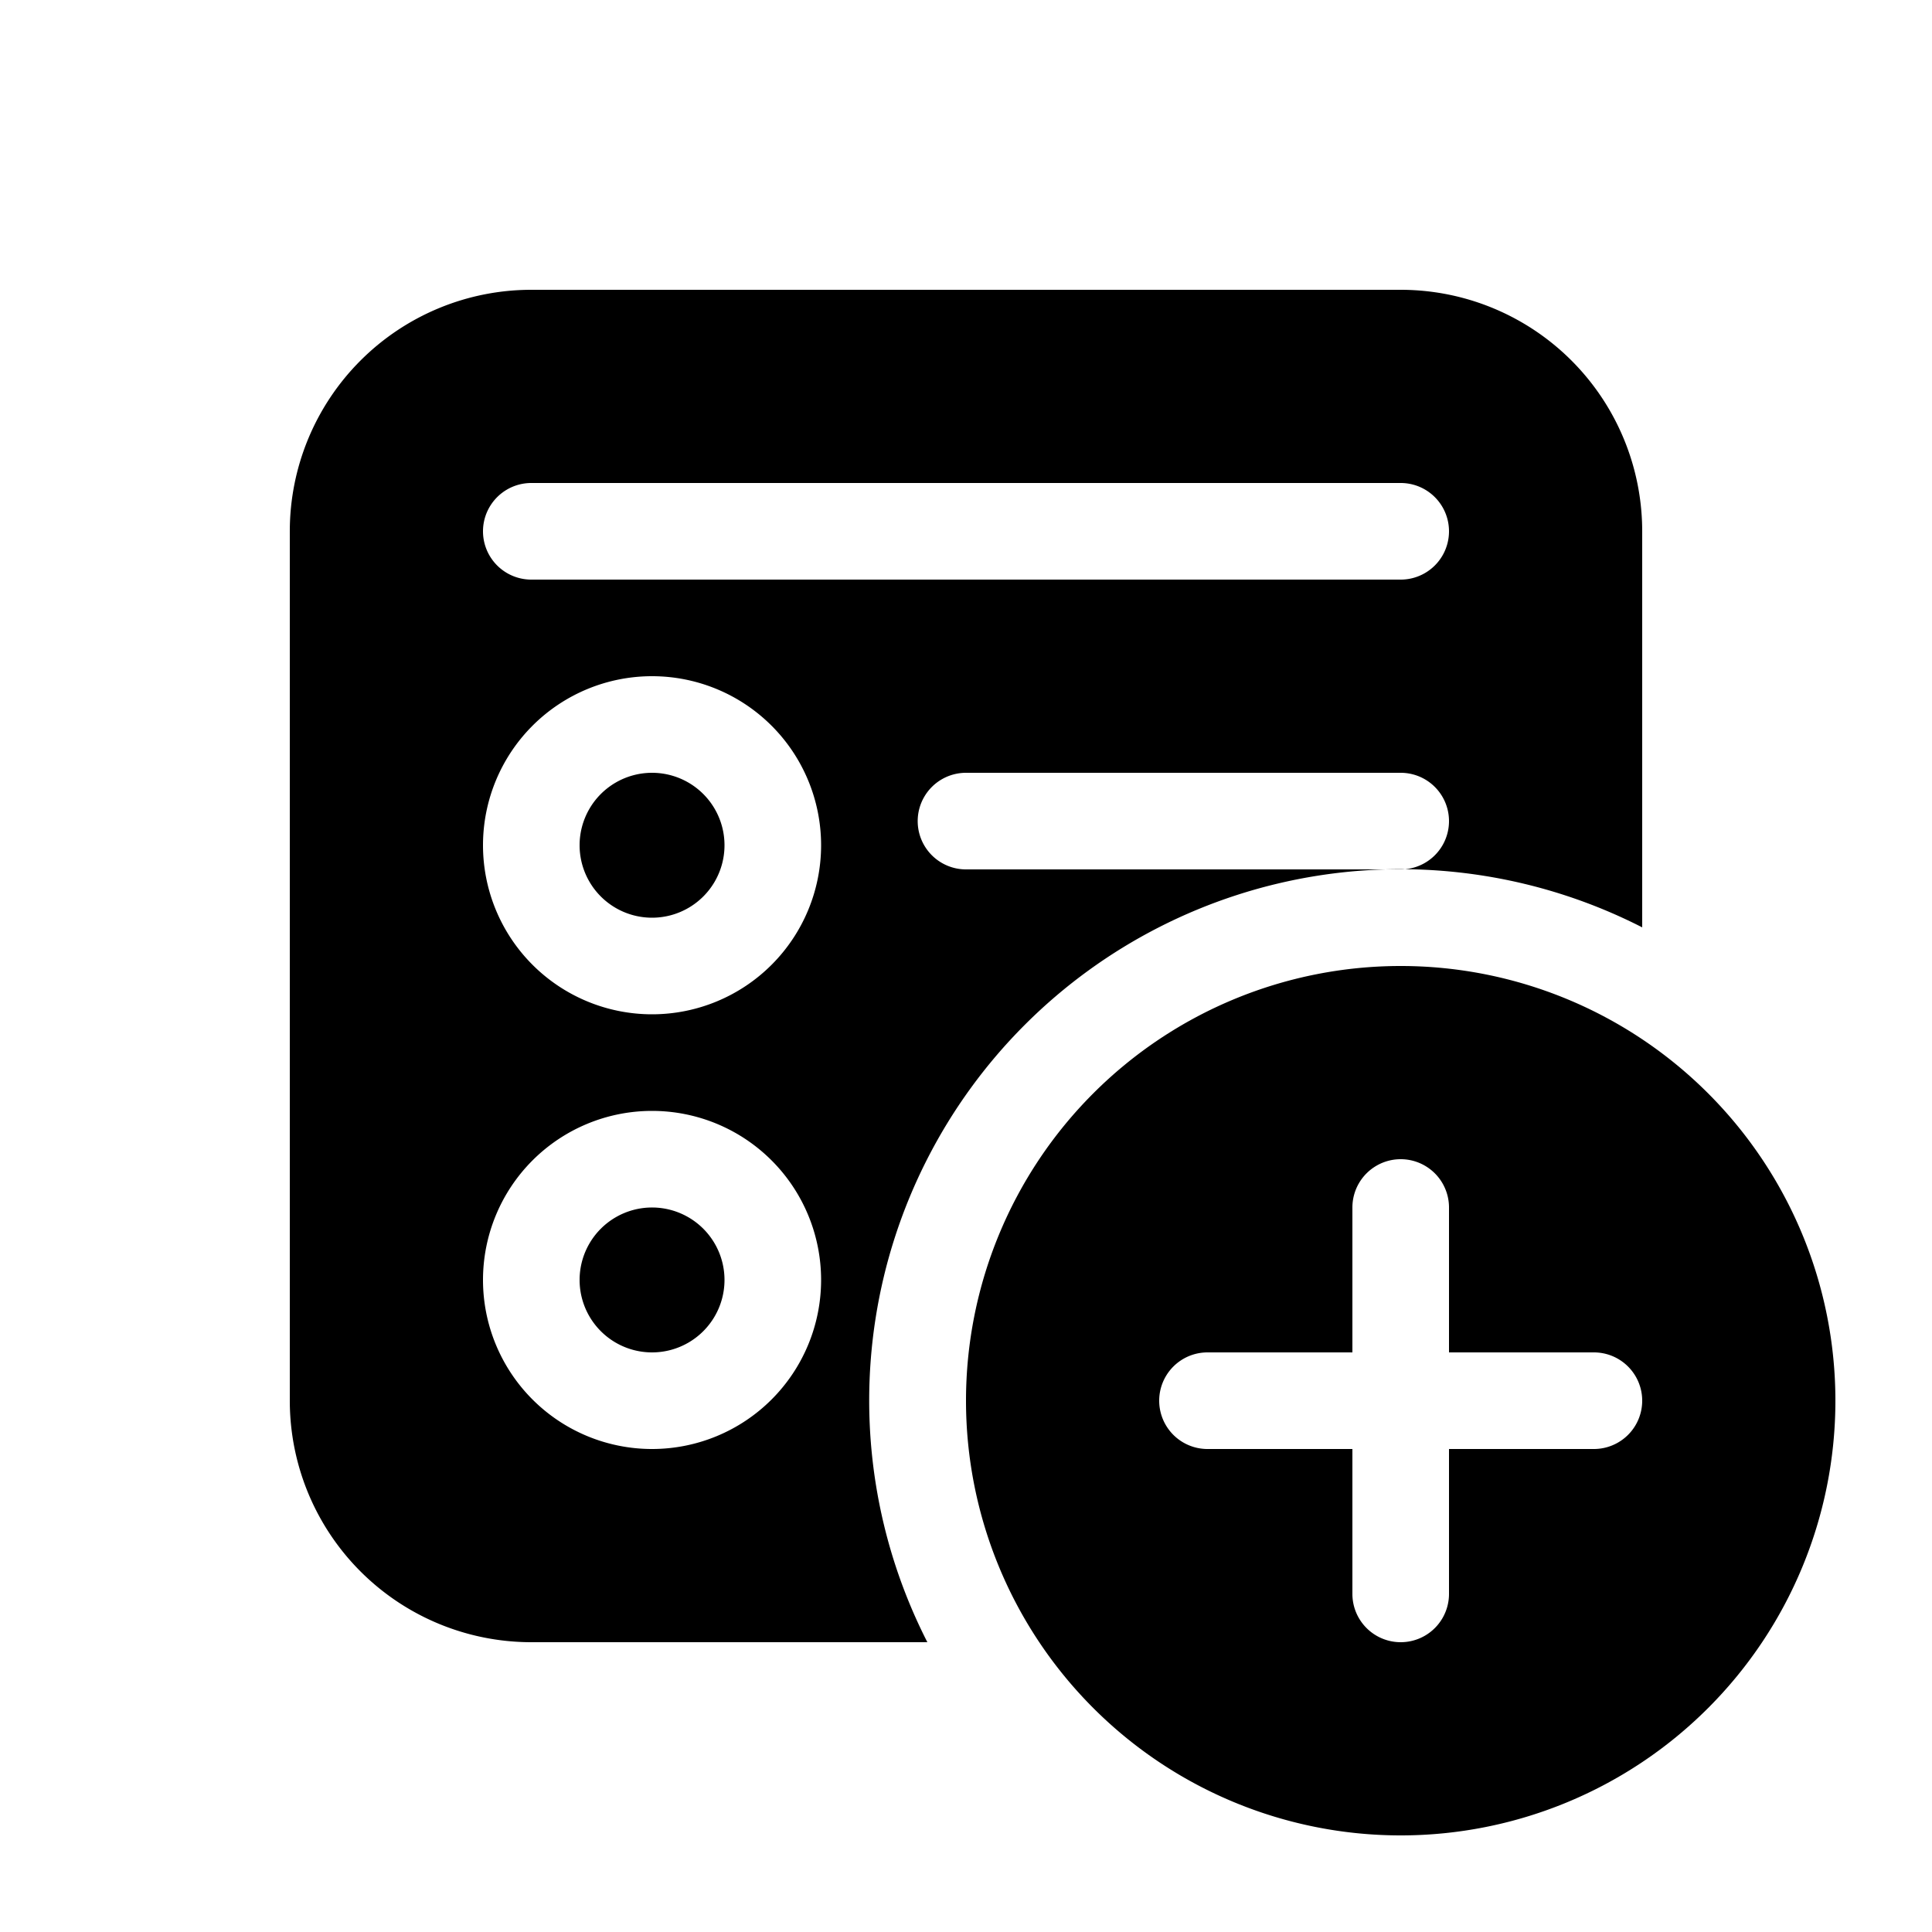 <svg width="20" height="20" viewBox="0 0 20 20" xmlns="http://www.w3.org/2000/svg"><path d="M5.5 3A2.5 2.5 0 003 5.5v9A2.5 2.5 0 005.5 17h4.1A5.5 5.5 0 0117 9.6V5.5A2.5 2.5 0 0014.5 3h-9zm9 6H10a.5.5 0 010-1h4.5a.5.5 0 010 1zm-9-4h9a.5.5 0 010 1h-9a.5.5 0 010-1zm1.25 3a.75.75 0 100 1.5.75.75 0 000-1.5zM5 8.75a1.75 1.75 0 113.5 0 1.75 1.75 0 01-3.5 0zm1 4.5a.75.75 0 111.5 0 .75.75 0 01-1.5 0zm.75-1.75a1.75 1.75 0 110 3.5 1.75 1.75 0 010-3.5zm12.25 3a4.5 4.5 0 11-9 0 4.5 4.5 0 019 0zm-4-2a.5.5 0 00-1 0V14h-1.5a.5.5 0 000 1H14v1.5a.5.5 0 001 0V15h1.5a.5.5 0 000-1H15v-1.5z"/></svg>